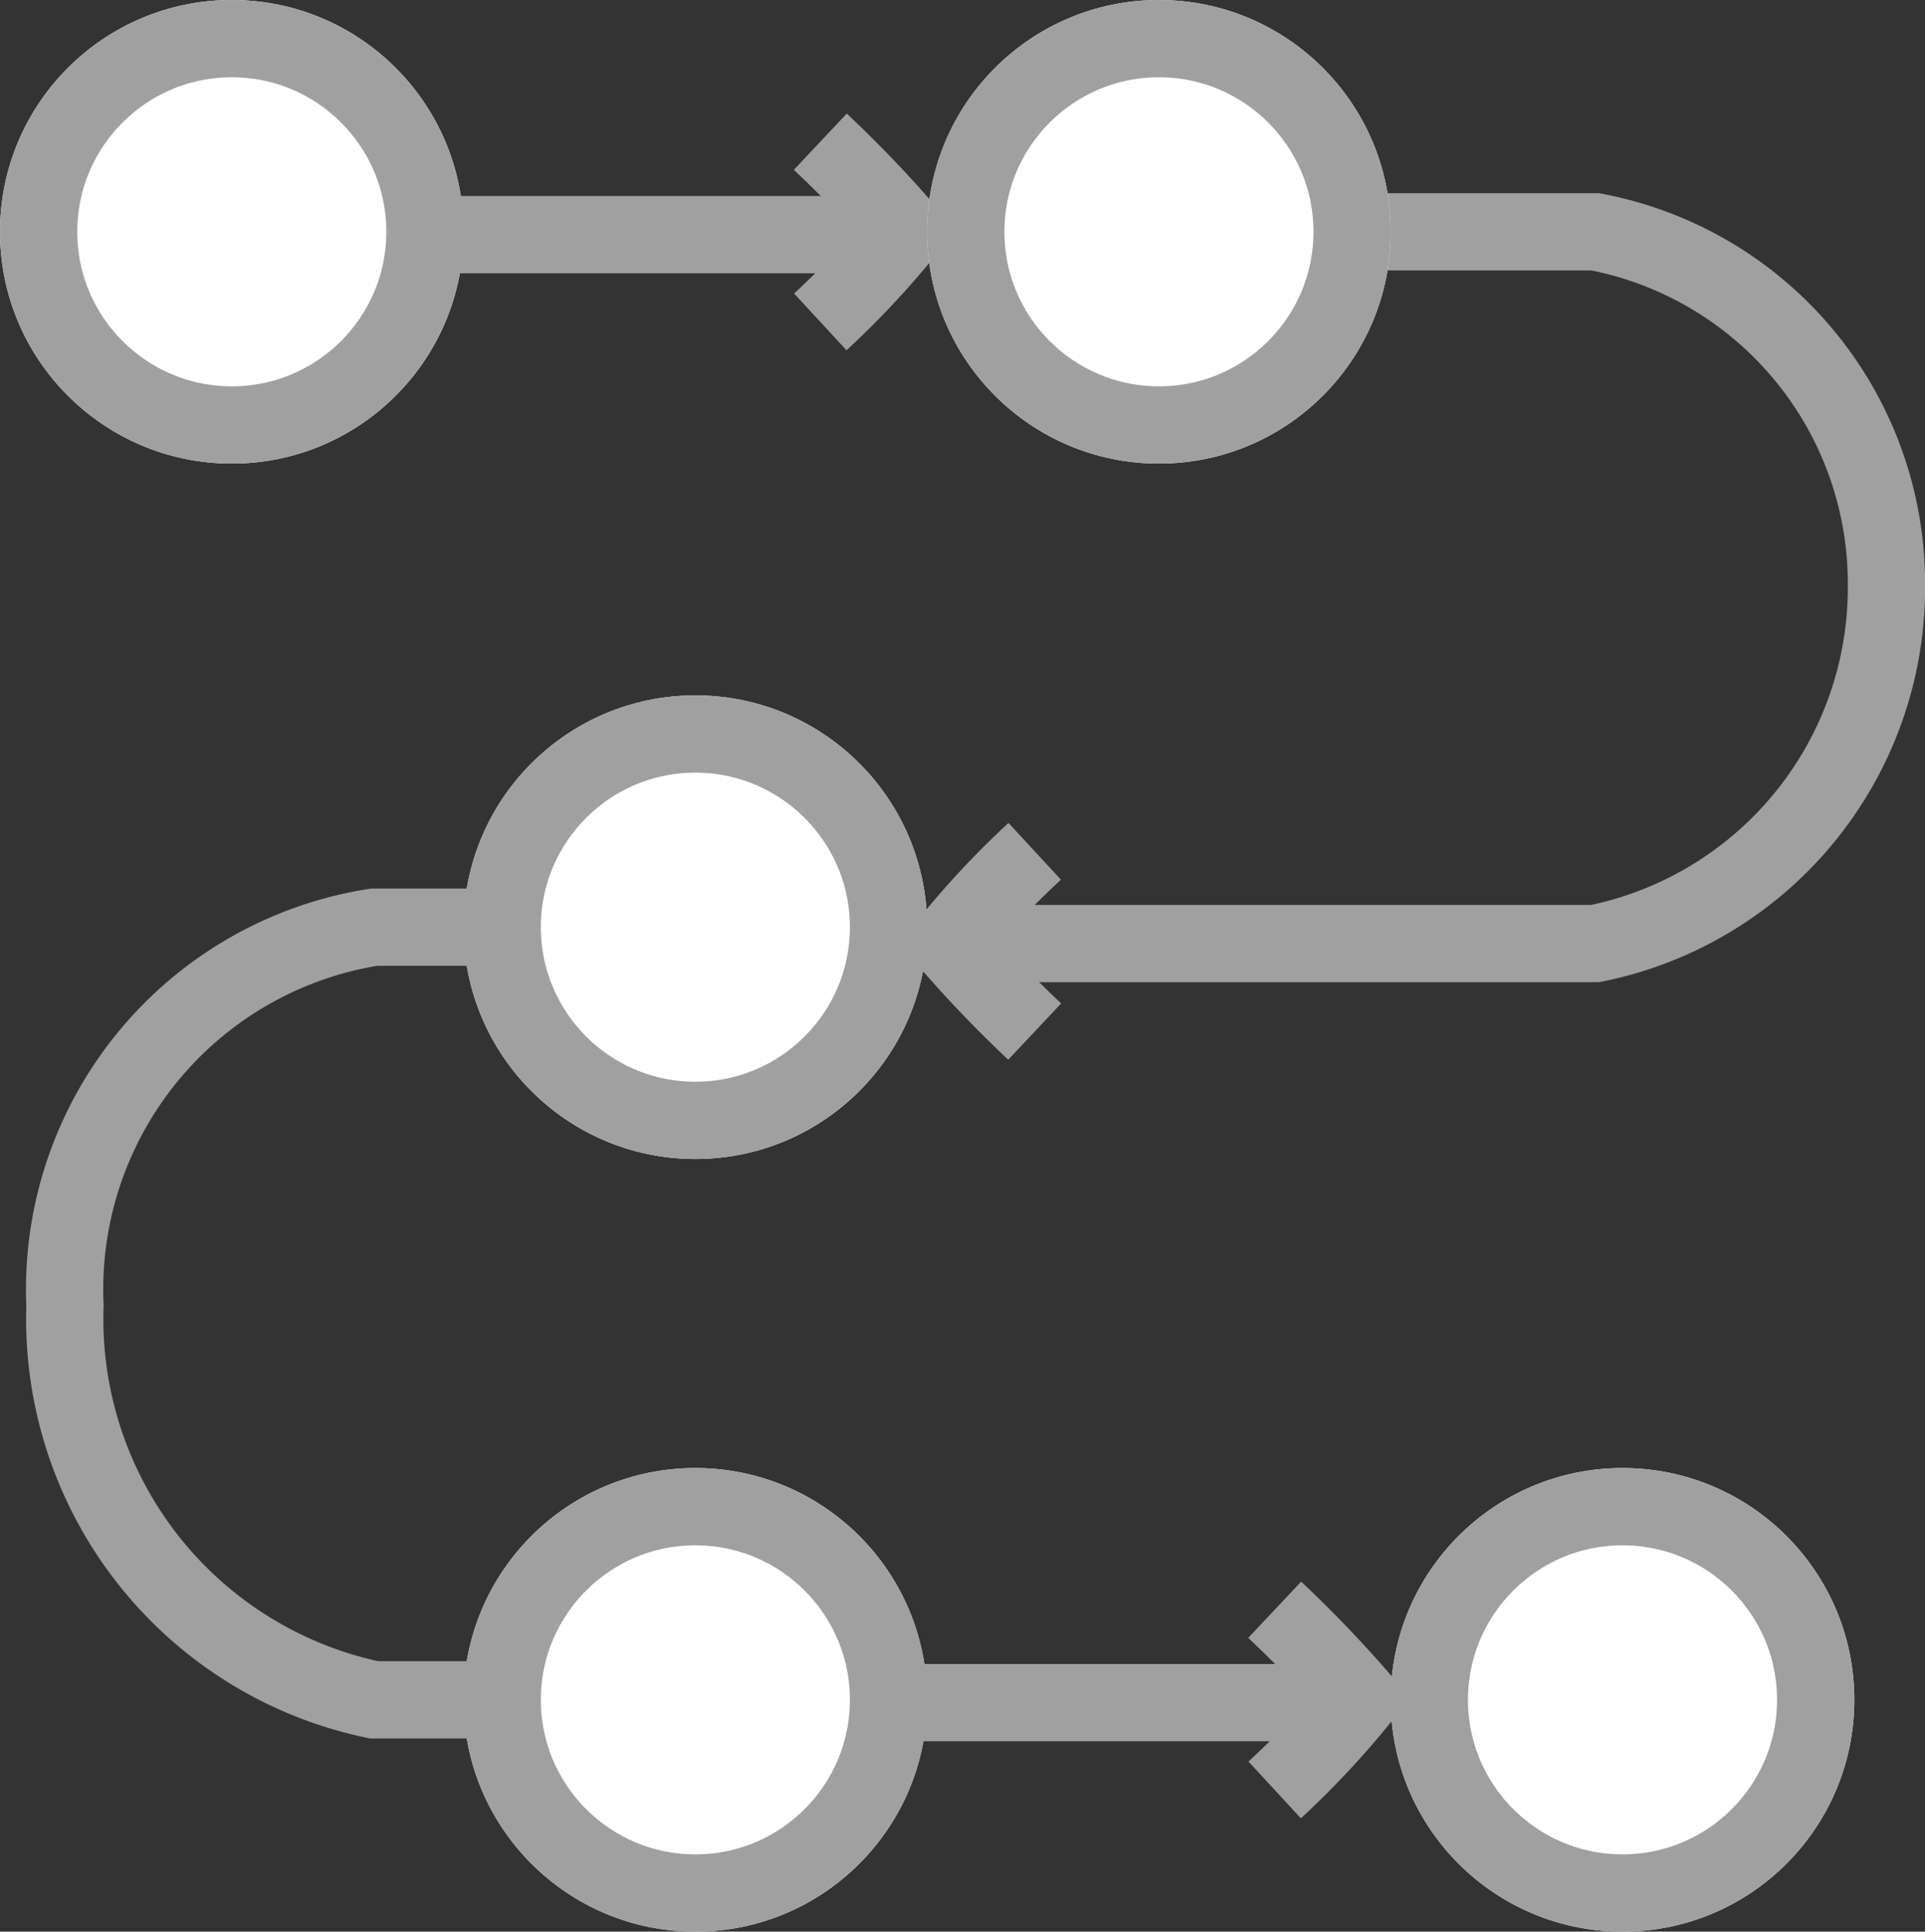 <svg xmlns="http://www.w3.org/2000/svg" width="24.915" height="25" viewBox="0 0 24.915 25">
  <rect x="0" y="0" width="24.915" height="25" fill="#333333" stroke="none"/>
  <g id="Group_505" data-name="Group 505" transform="translate(-526.888 -695.765)">
    <g id="Ellipse_54" data-name="Ellipse 54" transform="translate(526.888 695.765)" fill="#fff" stroke="#a0a0a0" stroke-width="1">
      <circle cx="3" cy="3" r="3" stroke="none"/>
      <circle cx="3" cy="3" r="2.5" fill="none"/>
    </g>
    <g id="Ellipse_60" data-name="Ellipse 60" transform="translate(532.888 704.765)" fill="#fff" stroke="#a0a0a0" stroke-width="1">
      <circle cx="3" cy="3" r="3" stroke="none"/>
      <circle cx="3" cy="3" r="2.5" fill="none"/>
    </g>
    <g id="Ellipse_61" data-name="Ellipse 61" transform="translate(532.888 714.765)" fill="#fff" stroke="#a0a0a0" stroke-width="1">
      <circle cx="3" cy="3" r="3" stroke="none"/>
      <circle cx="3" cy="3" r="2.5" fill="none"/>
    </g>
    <g id="Ellipse_62" data-name="Ellipse 62" transform="translate(544.888 714.765)" fill="#fff" stroke="#a0a0a0" stroke-width="1">
      <circle cx="3" cy="3" r="3" stroke="none"/>
      <circle cx="3" cy="3" r="2.5" fill="none"/>
    </g>
    <path id="Path_247" data-name="Path 247" d="M1356.106,2870.169h-1.595a5.034,5.034,0,0,1-4-5.1,4.745,4.745,0,0,1,4-4.9h1.595" transform="translate(-822.782 -2152.404)" fill="none" stroke="#a0a0a0" stroke-width="1"/>
    <g id="Group_502" data-name="Group 502" transform="translate(532.772 697.599)">
      <g id="Group_497" data-name="Group 497" transform="translate(0 1.203)">
        <path id="Path_238" data-name="Path 238" d="M1362,2844.5h5.767" transform="translate(-1362 -2844.5)" fill="none" stroke="#a0a0a0" stroke-width="1"/>
      </g>
      <path id="Path_248" data-name="Path 248" d="M1.106,0A11.233,11.233,0,0,0,0,1.18,15.673,15.673,0,0,0,1.106,2.332" transform="translate(5.839 2.332) rotate(180)" fill="none" stroke="#a0a0a0" stroke-width="1"/>
    </g>
    <g id="Group_504" data-name="Group 504" transform="translate(538.611 716.599)">
      <g id="Group_501" data-name="Group 501" transform="translate(0 1.202)">
        <path id="Path_238-2" data-name="Path 238" d="M1362,2844.5h5.809" transform="translate(-1362 -2844.5)" fill="none" stroke="#a0a0a0" stroke-width="1"/>
      </g>
      <path id="Path_251" data-name="Path 251" d="M1.106,0A11.233,11.233,0,0,0,0,1.18,15.673,15.673,0,0,0,1.106,2.332" transform="translate(5.881 2.332) rotate(180)" fill="none" stroke="#a0a0a0" stroke-width="1"/>
    </g>
    <g id="Group_503" data-name="Group 503" transform="translate(539.174 698.765)">
      <path id="Path_250" data-name="Path 250" d="M1375.382,2857.5a11.243,11.243,0,0,0-1.106,1.181,15.683,15.683,0,0,0,1.106,1.152" transform="translate(-1374.276 -2849.482)" fill="none" stroke="#a0a0a0" stroke-width="1"/>
      <path id="Path_249" data-name="Path 249" d="M1378.347,2840.5h3.323a4.635,4.635,0,0,1,3.77,4.585,4.7,4.7,0,0,1-3.77,4.627h-8.359" transform="translate(-1373.31 -2840.5)" fill="none" stroke="#a0a0a0" stroke-width="1"/>
    </g>
    <g id="Ellipse_63" data-name="Ellipse 63" transform="translate(538.888 695.765)" fill="#fff" stroke="#a0a0a0" stroke-width="1">
      <circle cx="3" cy="3" r="3" stroke="none"/>
      <circle cx="3" cy="3" r="2.5" fill="none"/>
    </g>
  </g>
</svg>
